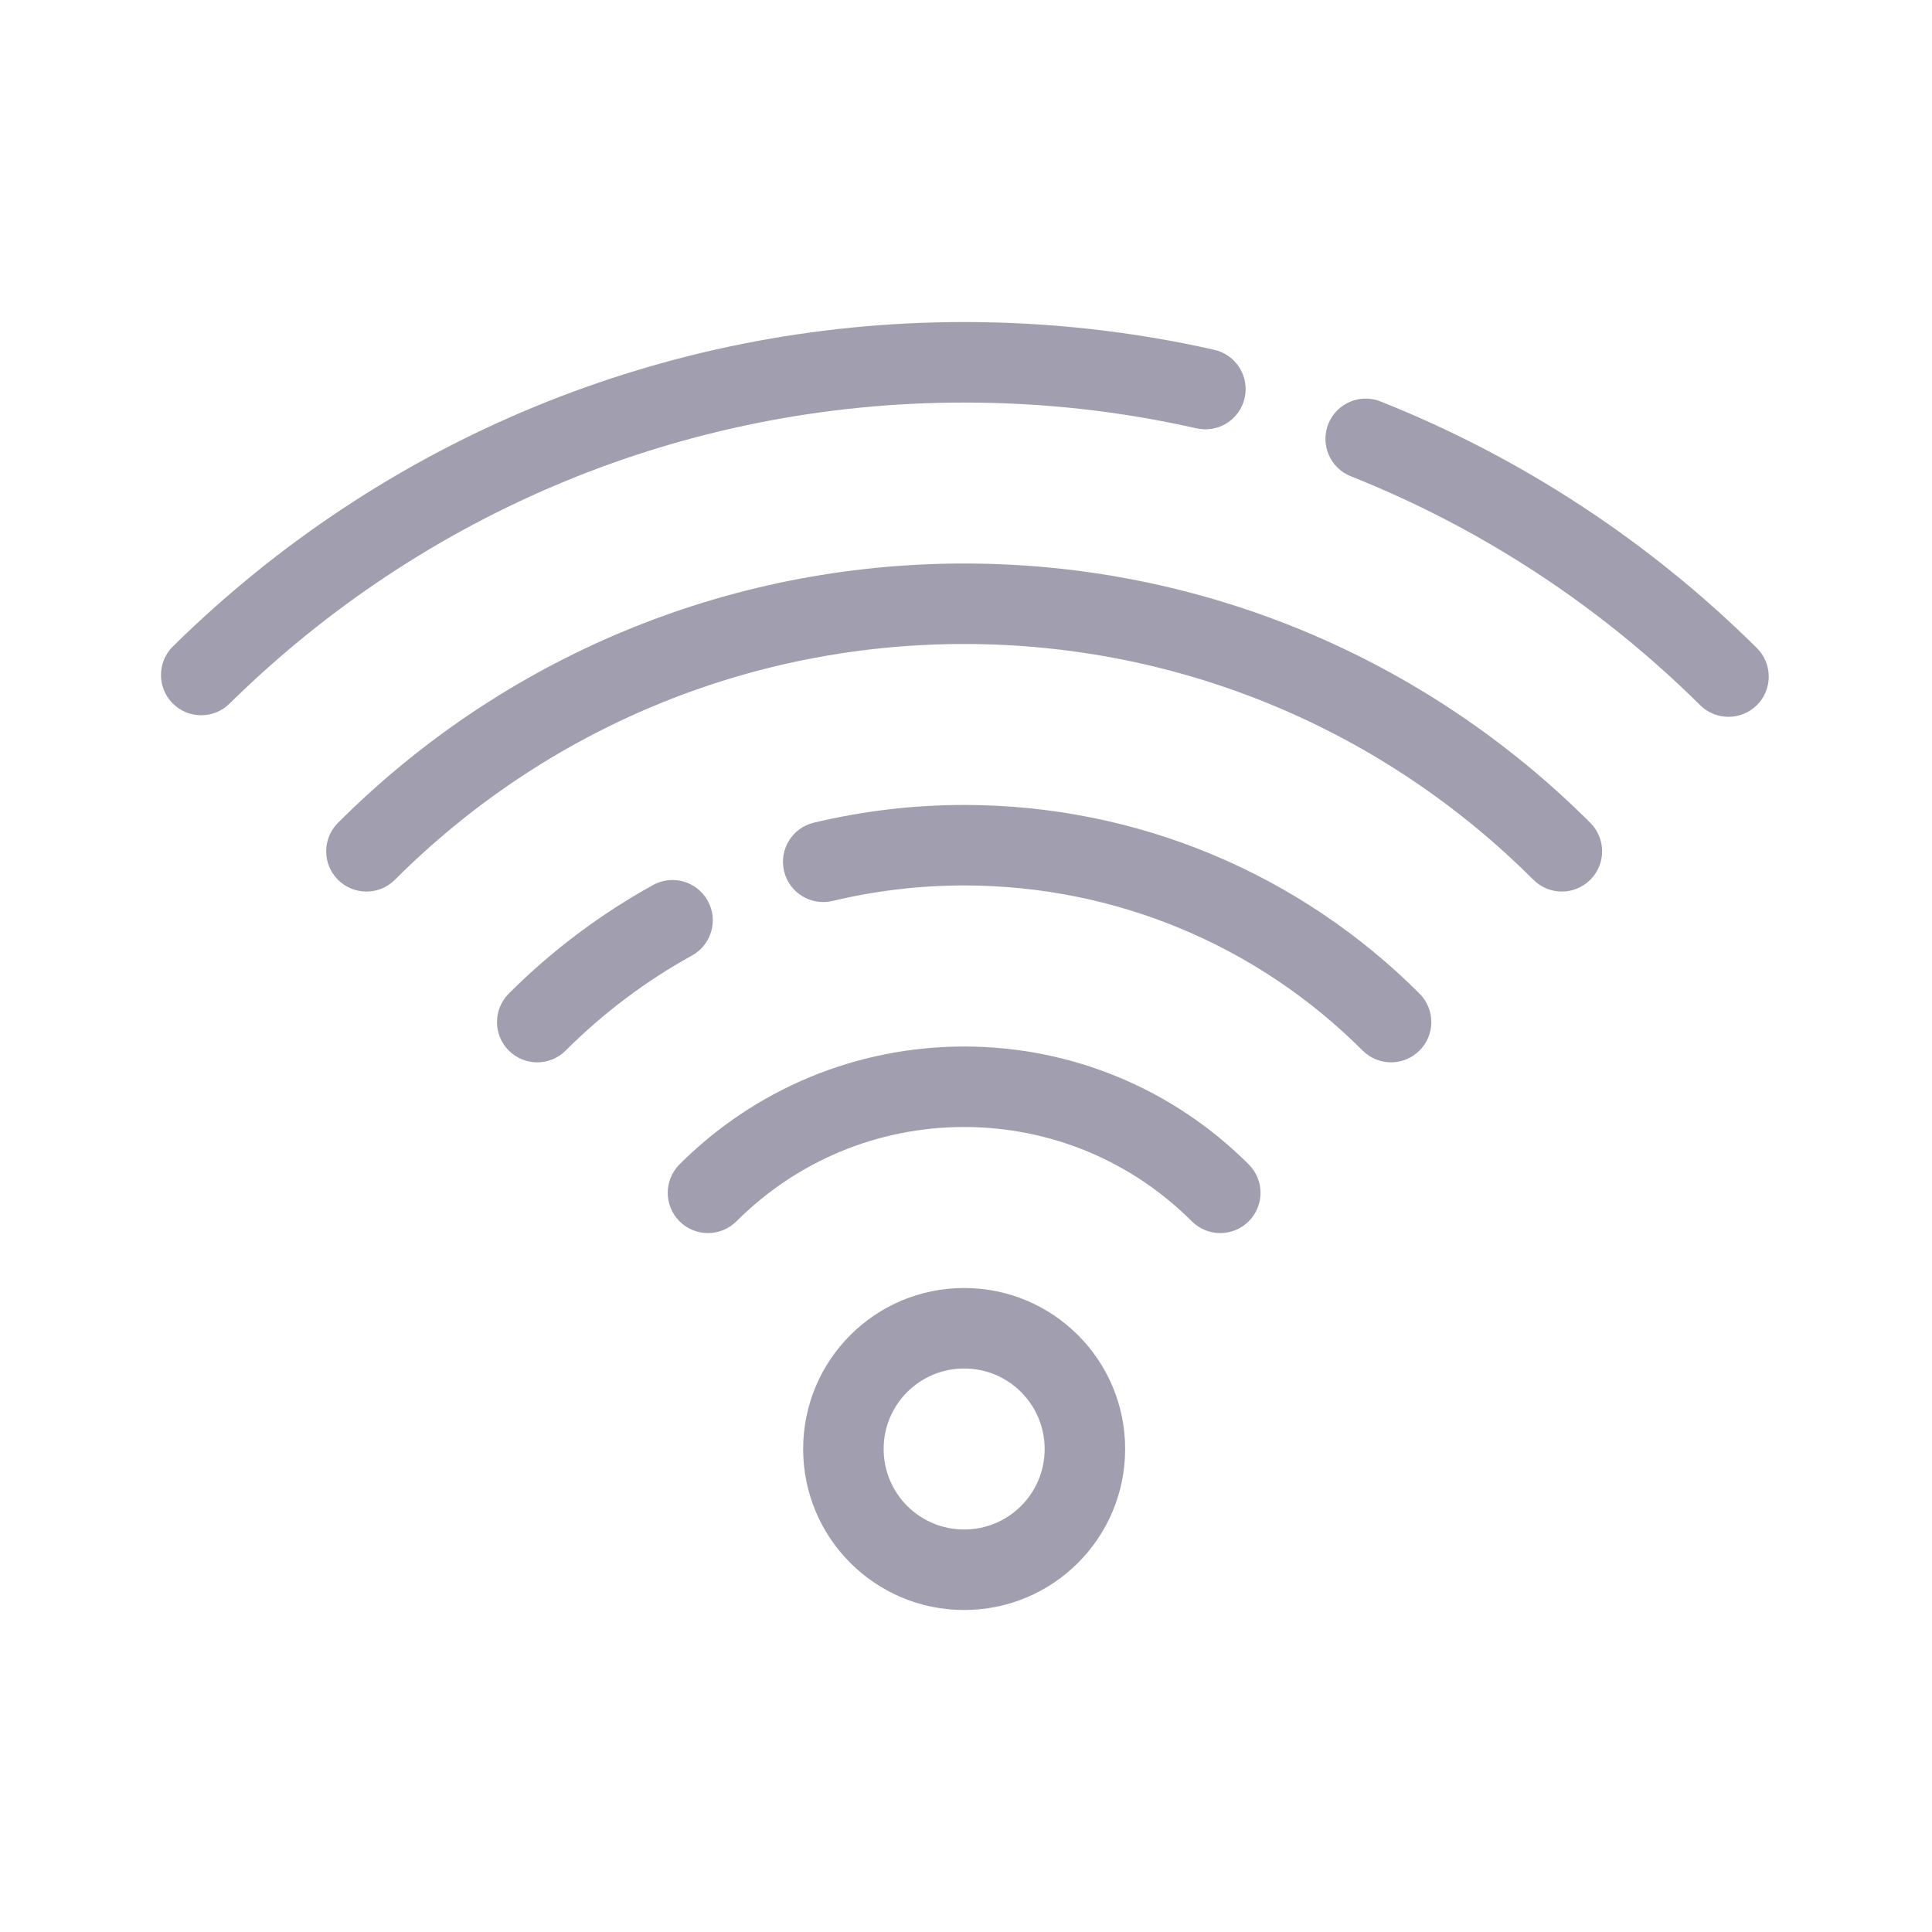 <?xml version="1.0" encoding="utf-8"?>

<!-- Uploaded to: SVG Repo, www.svgrepo.com, Generator: SVG Repo Mixer Tools -->
<svg width="13px" height="13px" viewBox="0 0 48 48" fill="#a19faf" xmlns="http://www.w3.org/2000/svg">
<g id="wifi">
<g id="wifi_2">
<path id="Combined Shape" fill-rule="evenodd" clip-rule="evenodd" d="M23.954 10.001C17.029 10.001 10.537 12.718 5.701 17.483C5.308 17.871 4.675 17.866 4.287 17.472C3.9 17.079 3.904 16.446 4.298 16.058C9.504 10.929 16.499 8.001 23.954 8.001C26.064 8.001 28.145 8.234 30.168 8.691C30.707 8.813 31.045 9.348 30.923 9.887C30.801 10.426 30.266 10.764 29.727 10.642C27.848 10.217 25.916 10.001 23.954 10.001ZM33.561 11.833C36.809 13.124 39.759 15.062 42.24 17.52C42.633 17.909 43.266 17.905 43.655 17.513C44.043 17.121 44.04 16.488 43.648 16.099C40.976 13.452 37.799 11.366 34.3 9.974C33.786 9.77 33.205 10.021 33.001 10.534C32.797 11.047 33.047 11.629 33.561 11.833ZM23.954 16C18.576 16 13.538 18.131 9.811 21.858C9.421 22.248 8.787 22.248 8.397 21.858C8.006 21.467 8.006 20.834 8.397 20.443C12.495 16.345 18.04 14 23.954 14C29.866 14 35.411 16.345 39.511 20.443C39.902 20.834 39.902 21.467 39.511 21.857C39.121 22.248 38.488 22.248 38.097 21.858C34.368 18.131 29.331 16 23.954 16ZM23.953 21.999C22.846 21.999 21.752 22.129 20.684 22.384C20.147 22.512 19.608 22.18 19.48 21.643C19.352 21.106 19.683 20.567 20.221 20.439C21.439 20.148 22.689 19.999 23.953 19.999C28.254 19.999 32.287 21.705 35.268 24.686C35.658 25.077 35.658 25.71 35.268 26.1C34.877 26.491 34.244 26.491 33.853 26.1C31.244 23.491 27.718 21.999 23.953 21.999ZM18.297 30.343C19.788 28.852 21.802 28 23.953 28C26.105 28 28.119 28.852 29.61 30.343C30.001 30.733 30.634 30.733 31.024 30.343C31.415 29.952 31.415 29.319 31.024 28.929C29.162 27.066 26.641 26 23.953 26C21.266 26 18.745 27.066 16.882 28.929C16.492 29.319 16.492 29.952 16.882 30.343C17.273 30.733 17.906 30.733 18.297 30.343ZM23.954 40C26.164 40 27.954 38.21 27.954 36C27.954 33.79 26.164 32 23.954 32C21.743 32 19.954 33.79 19.954 36C19.954 38.21 21.743 40 23.954 40ZM23.954 34C25.059 34 25.954 34.894 25.954 36C25.954 37.106 25.059 38 23.954 38C22.848 38 21.954 37.106 21.954 36C21.954 34.894 22.848 34 23.954 34ZM14.054 26.101C14.983 25.172 16.041 24.375 17.193 23.739C17.676 23.472 17.852 22.863 17.584 22.38C17.317 21.897 16.709 21.721 16.226 21.988C14.909 22.715 13.701 23.625 12.64 24.686C12.25 25.077 12.25 25.71 12.64 26.101C13.031 26.491 13.664 26.491 14.054 26.101Z" fill="#a19faf"/>
</g>
</g>
</svg>